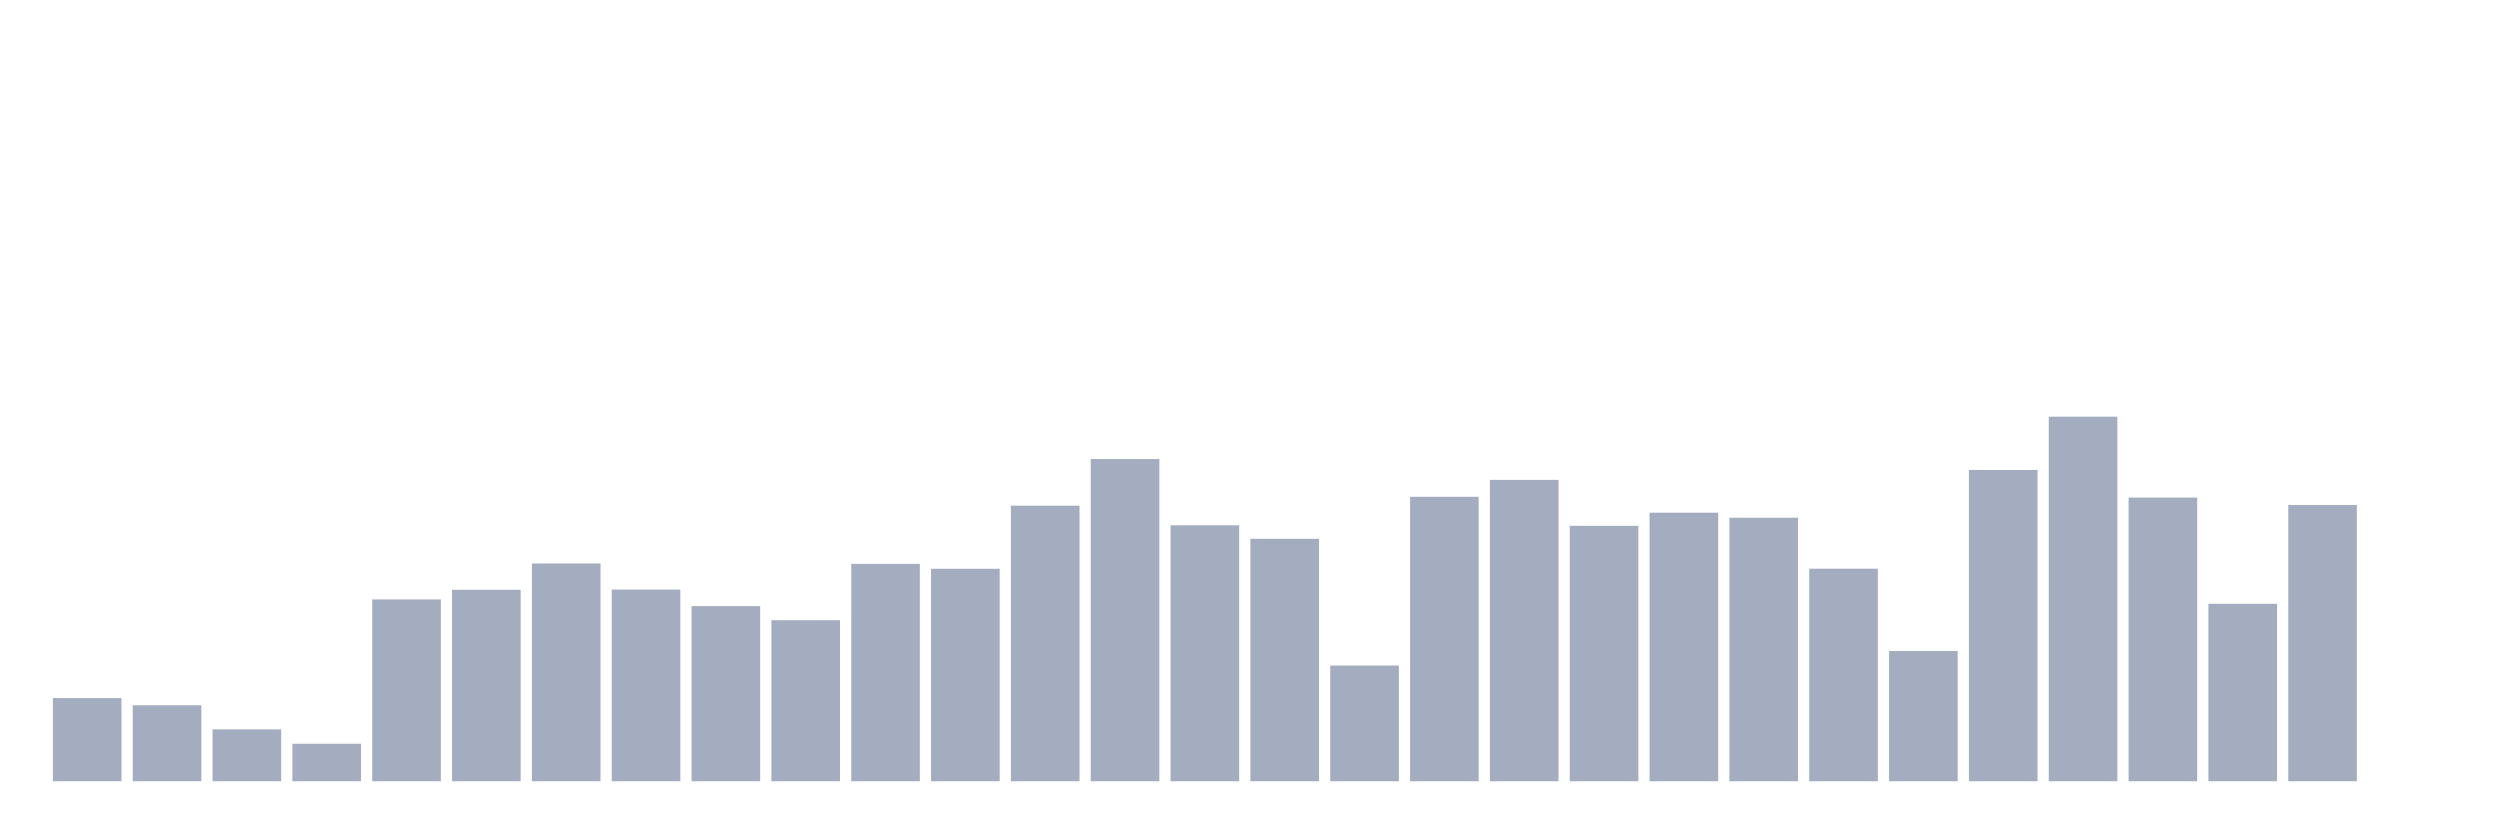 <svg xmlns="http://www.w3.org/2000/svg" viewBox="0 0 480 160"><g transform="translate(10,10)"><rect class="bar" x="0.153" width="13.175" y="124.03" height="15.97" fill="rgb(164,173,192)"></rect><rect class="bar" x="15.482" width="13.175" y="125.413" height="14.587" fill="rgb(164,173,192)"></rect><rect class="bar" x="30.81" width="13.175" y="130.031" height="9.969" fill="rgb(164,173,192)"></rect><rect class="bar" x="46.138" width="13.175" y="132.798" height="7.202" fill="rgb(164,173,192)"></rect><rect class="bar" x="61.466" width="13.175" y="105.092" height="34.908" fill="rgb(164,173,192)"></rect><rect class="bar" x="76.794" width="13.175" y="103.241" height="36.759" fill="rgb(164,173,192)"></rect><rect class="bar" x="92.123" width="13.175" y="98.19" height="41.81" fill="rgb(164,173,192)"></rect><rect class="bar" x="107.451" width="13.175" y="103.191" height="36.809" fill="rgb(164,173,192)"></rect><rect class="bar" x="122.779" width="13.175" y="106.375" height="33.625" fill="rgb(164,173,192)"></rect><rect class="bar" x="138.107" width="13.175" y="109.076" height="30.924" fill="rgb(164,173,192)"></rect><rect class="bar" x="153.436" width="13.175" y="98.257" height="41.743" fill="rgb(164,173,192)"></rect><rect class="bar" x="168.764" width="13.175" y="99.207" height="40.793" fill="rgb(164,173,192)"></rect><rect class="bar" x="184.092" width="13.175" y="87.087" height="52.913" fill="rgb(164,173,192)"></rect><rect class="bar" x="199.42" width="13.175" y="78.135" height="61.865" fill="rgb(164,173,192)"></rect><rect class="bar" x="214.748" width="13.175" y="90.855" height="49.145" fill="rgb(164,173,192)"></rect><rect class="bar" x="230.077" width="13.175" y="93.456" height="46.544" fill="rgb(164,173,192)"></rect><rect class="bar" x="245.405" width="13.175" y="117.778" height="22.222" fill="rgb(164,173,192)"></rect><rect class="bar" x="260.733" width="13.175" y="85.387" height="54.613" fill="rgb(164,173,192)"></rect><rect class="bar" x="276.061" width="13.175" y="82.136" height="57.864" fill="rgb(164,173,192)"></rect><rect class="bar" x="291.39" width="13.175" y="90.955" height="49.045" fill="rgb(164,173,192)"></rect><rect class="bar" x="306.718" width="13.175" y="88.438" height="51.562" fill="rgb(164,173,192)"></rect><rect class="bar" x="322.046" width="13.175" y="89.405" height="50.595" fill="rgb(164,173,192)"></rect><rect class="bar" x="337.374" width="13.175" y="99.19" height="40.81" fill="rgb(164,173,192)"></rect><rect class="bar" x="352.702" width="13.175" y="114.994" height="25.006" fill="rgb(164,173,192)"></rect><rect class="bar" x="368.031" width="13.175" y="80.236" height="59.764" fill="rgb(164,173,192)"></rect><rect class="bar" x="383.359" width="13.175" y="70" height="70" fill="rgb(164,173,192)"></rect><rect class="bar" x="398.687" width="13.175" y="85.537" height="54.463" fill="rgb(164,173,192)"></rect><rect class="bar" x="414.015" width="13.175" y="105.925" height="34.075" fill="rgb(164,173,192)"></rect><rect class="bar" x="429.344" width="13.175" y="86.954" height="53.046" fill="rgb(164,173,192)"></rect><rect class="bar" x="444.672" width="13.175" y="140" height="0" fill="rgb(164,173,192)"></rect></g></svg>